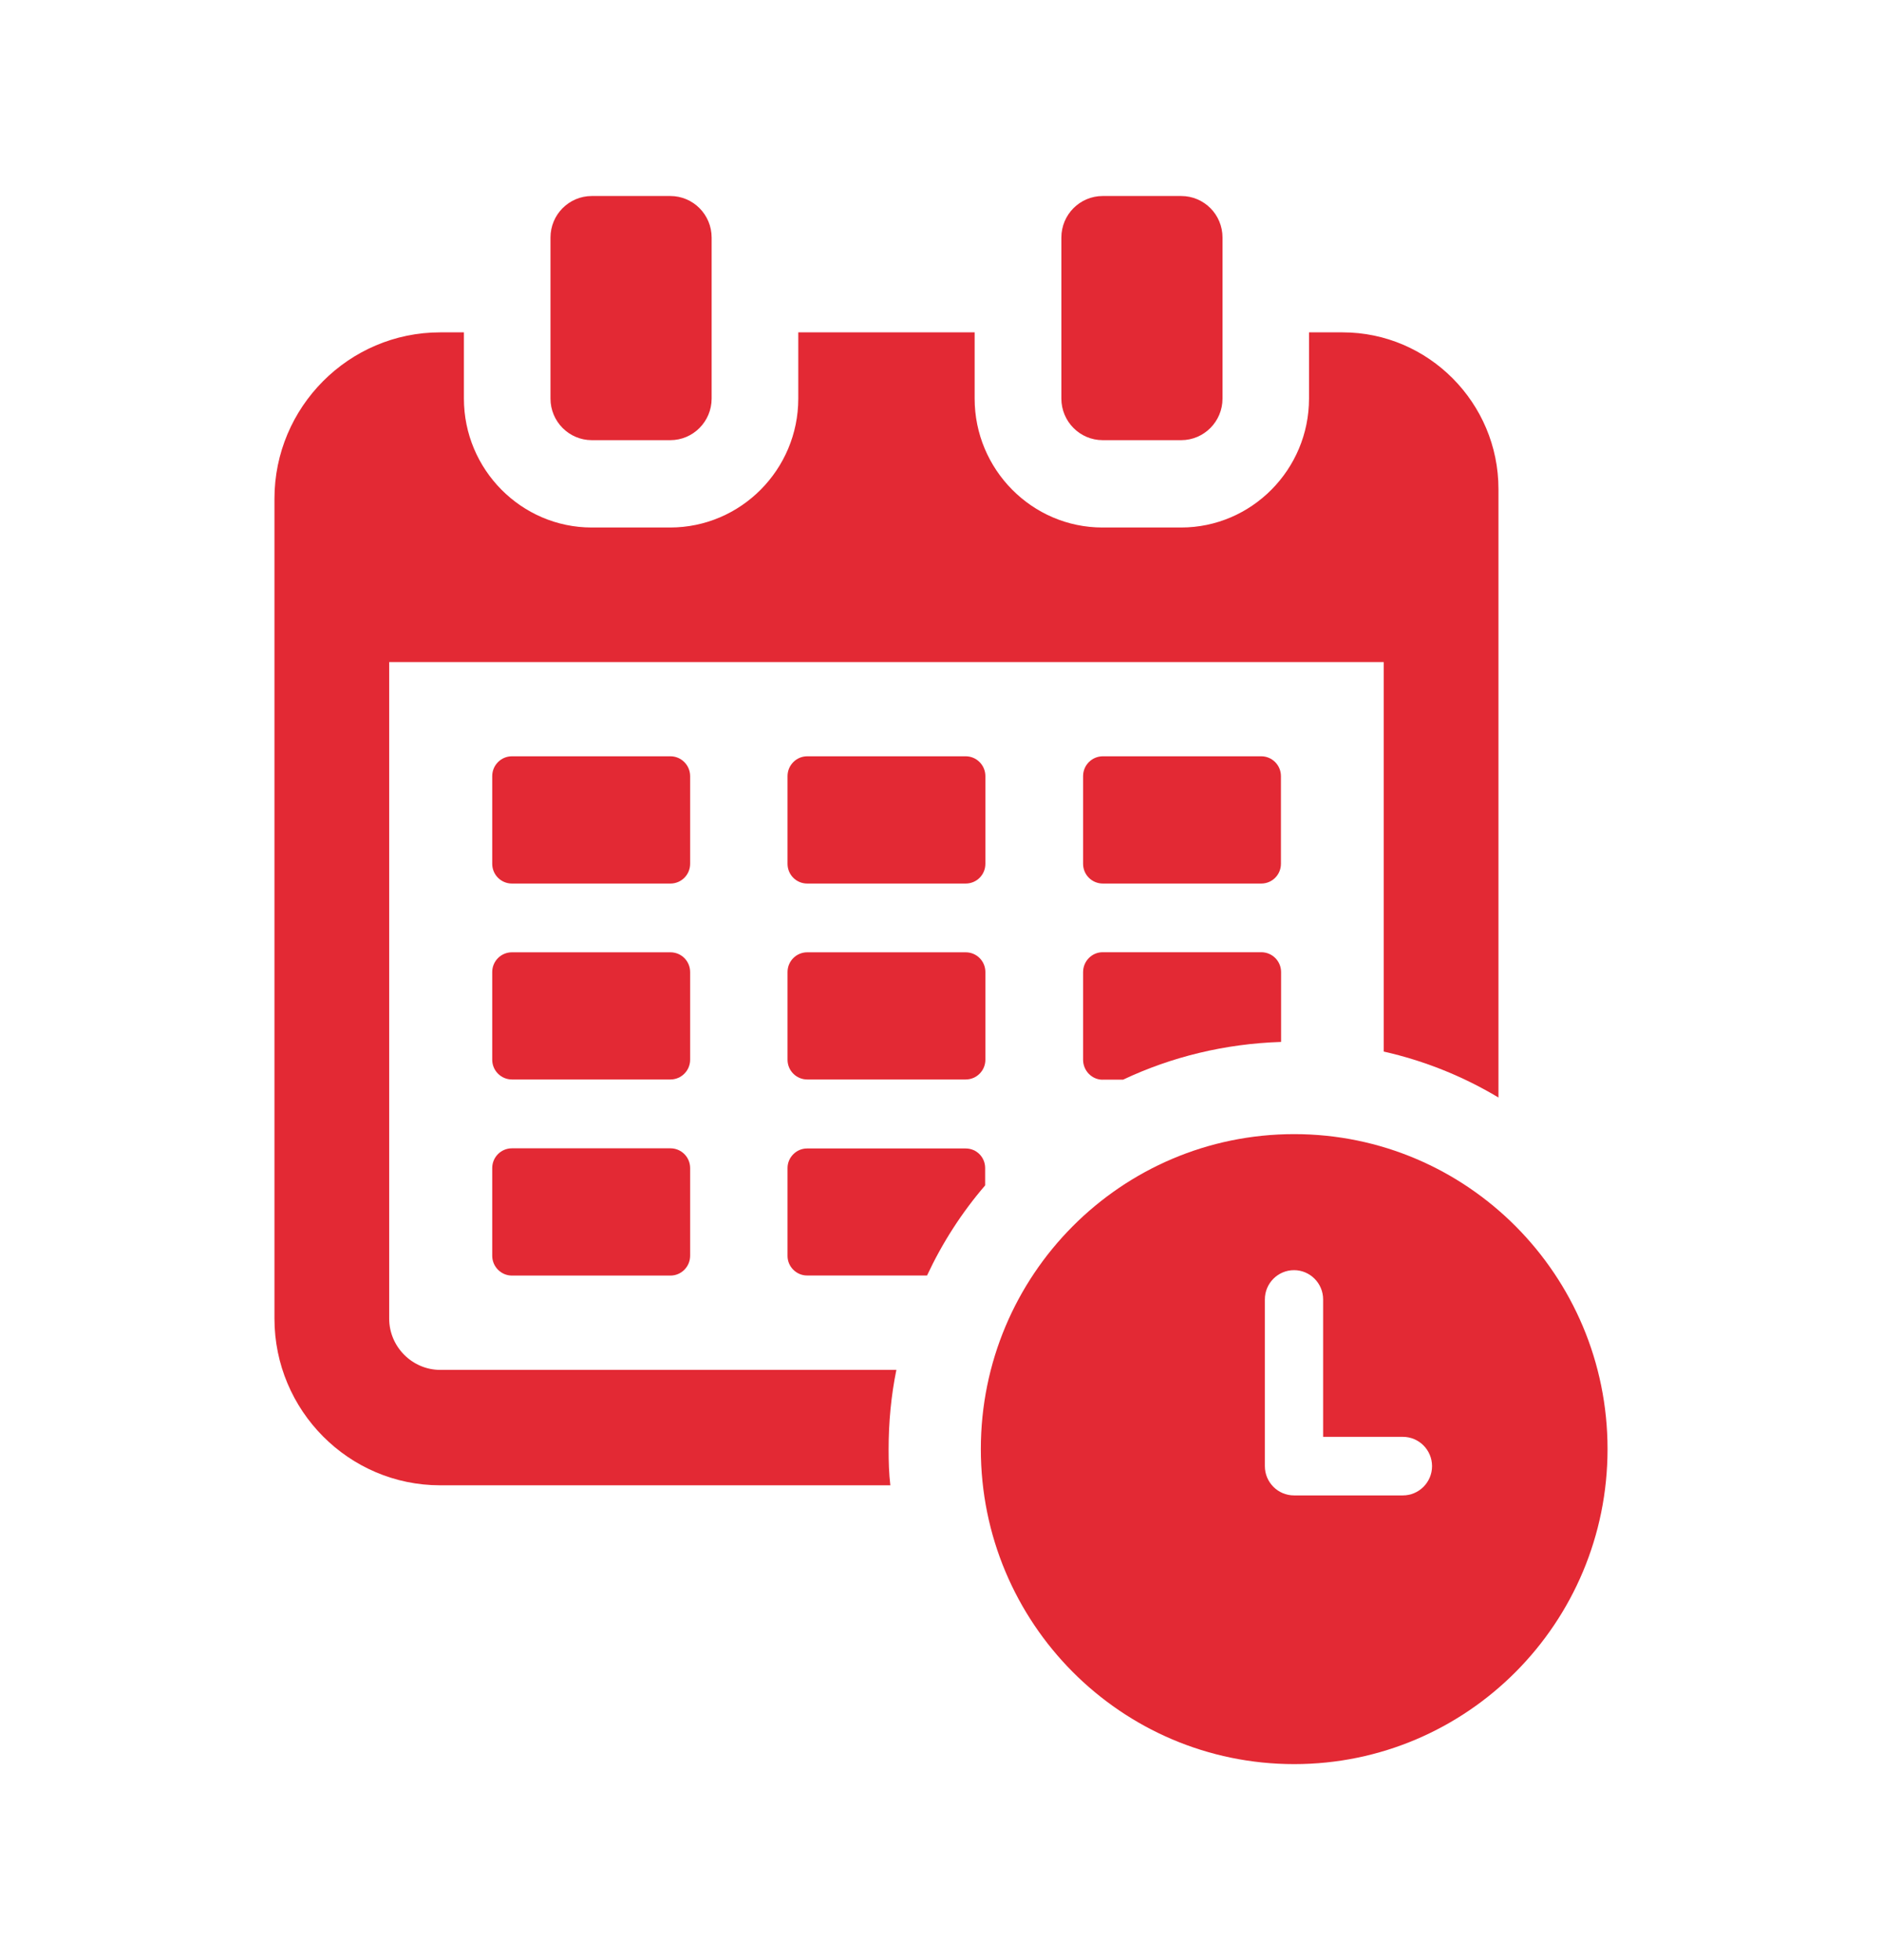 <svg width="24" height="25" viewBox="0 0 24 25" fill="none" xmlns="http://www.w3.org/2000/svg">
<g clip-path="url(#clip0_16133_26776)">
<path d="M5.614 17.472C5.257 17.472 4.963 17.177 4.963 16.818V8.444H17.646V13.412C18.169 13.53 18.662 13.73 19.109 13.998V6.237C19.109 5.138 18.215 4.239 17.122 4.239H16.693V5.084C16.693 5.988 15.961 6.728 15.062 6.728H14.059C13.161 6.728 12.429 5.988 12.429 5.084V4.239H10.18V5.084C10.18 5.988 9.448 6.728 8.545 6.728H7.546C6.648 6.728 5.916 5.988 5.916 5.084V4.239H5.613C4.448 4.239 3.5 5.193 3.5 6.36V16.818C3.5 17.99 4.448 18.944 5.614 18.944H11.354C11.336 18.794 11.332 18.639 11.332 18.485C11.332 18.14 11.364 17.799 11.431 17.472H5.614V17.472Z" fill="#E32934"/>
<path d="M8.801 9.899C8.801 9.76 8.688 9.646 8.55 9.646H6.528C6.39 9.646 6.277 9.759 6.277 9.899V11.017C6.277 11.157 6.39 11.269 6.528 11.269H8.55C8.688 11.269 8.801 11.157 8.801 11.017V9.899Z" fill="#E32934"/>
<path d="M8.55 14.646H6.528C6.39 14.646 6.277 14.758 6.277 14.898V16.016C6.277 16.155 6.39 16.269 6.528 16.269H8.55C8.688 16.269 8.801 16.156 8.801 16.016V14.898C8.801 14.758 8.688 14.646 8.55 14.646Z" fill="#E32934"/>
<path d="M14.064 11.269H16.084C16.223 11.269 16.335 11.157 16.335 11.017V9.899C16.335 9.76 16.223 9.646 16.084 9.646H14.064C13.925 9.646 13.812 9.759 13.812 9.899V11.017C13.812 11.157 13.925 11.269 14.064 11.269Z" fill="#E32934"/>
<path d="M12.566 9.899C12.566 9.76 12.454 9.646 12.315 9.646H10.294C10.156 9.646 10.043 9.759 10.043 9.899V11.017C10.043 11.157 10.155 11.269 10.294 11.269H12.315C12.454 11.269 12.566 11.157 12.566 11.017V9.899Z" fill="#E32934"/>
<path d="M12.563 14.897C12.563 14.761 12.455 14.648 12.315 14.648H10.291C10.156 14.648 10.043 14.761 10.043 14.897V16.019C10.043 16.155 10.156 16.268 10.291 16.268H11.822C12.017 15.851 12.265 15.465 12.563 15.119V14.897Z" fill="#E32934"/>
<path d="M8.801 12.398C8.801 12.258 8.688 12.146 8.55 12.146H6.528C6.39 12.146 6.277 12.258 6.277 12.398V13.516C6.277 13.655 6.39 13.768 6.528 13.768H8.55C8.688 13.768 8.801 13.655 8.801 13.516V12.398Z" fill="#E32934"/>
<path d="M14.061 13.77H14.323C14.937 13.48 15.619 13.312 16.337 13.289V12.399C16.337 12.258 16.224 12.145 16.084 12.145H14.061C13.925 12.145 13.812 12.258 13.812 12.399V13.516C13.812 13.657 13.925 13.771 14.061 13.771V13.77Z" fill="#E32934"/>
<path d="M12.315 12.146H10.294C10.156 12.146 10.043 12.258 10.043 12.398V13.516C10.043 13.655 10.155 13.768 10.294 13.768H12.315C12.454 13.768 12.566 13.655 12.566 13.516V12.398C12.566 12.258 12.454 12.146 12.315 12.146Z" fill="#E32934"/>
<path d="M7.547 5.614H8.548C8.839 5.614 9.075 5.376 9.075 5.084V3.03C9.075 2.737 8.839 2.5 8.548 2.5H7.547C7.256 2.5 7.02 2.737 7.02 3.03V5.084C7.02 5.376 7.256 5.614 7.547 5.614Z" fill="#E32934"/>
<path d="M14.062 5.614H15.063C15.354 5.614 15.59 5.376 15.59 5.084V3.03C15.59 2.737 15.355 2.5 15.063 2.5H14.062C13.771 2.5 13.535 2.737 13.535 3.03V5.084C13.535 5.376 13.771 5.614 14.062 5.614Z" fill="#E32934"/>
<path d="M16.504 14.465C14.297 14.465 12.508 16.263 12.508 18.482C12.508 20.701 14.297 22.5 16.504 22.5C18.711 22.5 20.5 20.701 20.5 18.482C20.5 16.263 18.71 14.465 16.504 14.465ZM17.89 19.073H16.502C16.296 19.073 16.13 18.905 16.13 18.7V16.573C16.13 16.367 16.297 16.2 16.502 16.2C16.706 16.2 16.873 16.367 16.873 16.573V18.326H17.89C18.096 18.326 18.262 18.494 18.262 18.7C18.262 18.905 18.095 19.073 17.89 19.073Z" fill="#E32934"/>
</g>
<defs>
<clipPath id="clip0_16133_26776">
<rect width="17" height="20" fill="white" transform="translate(3.5 2.5)"/>
</clipPath>
</defs>
</svg>
